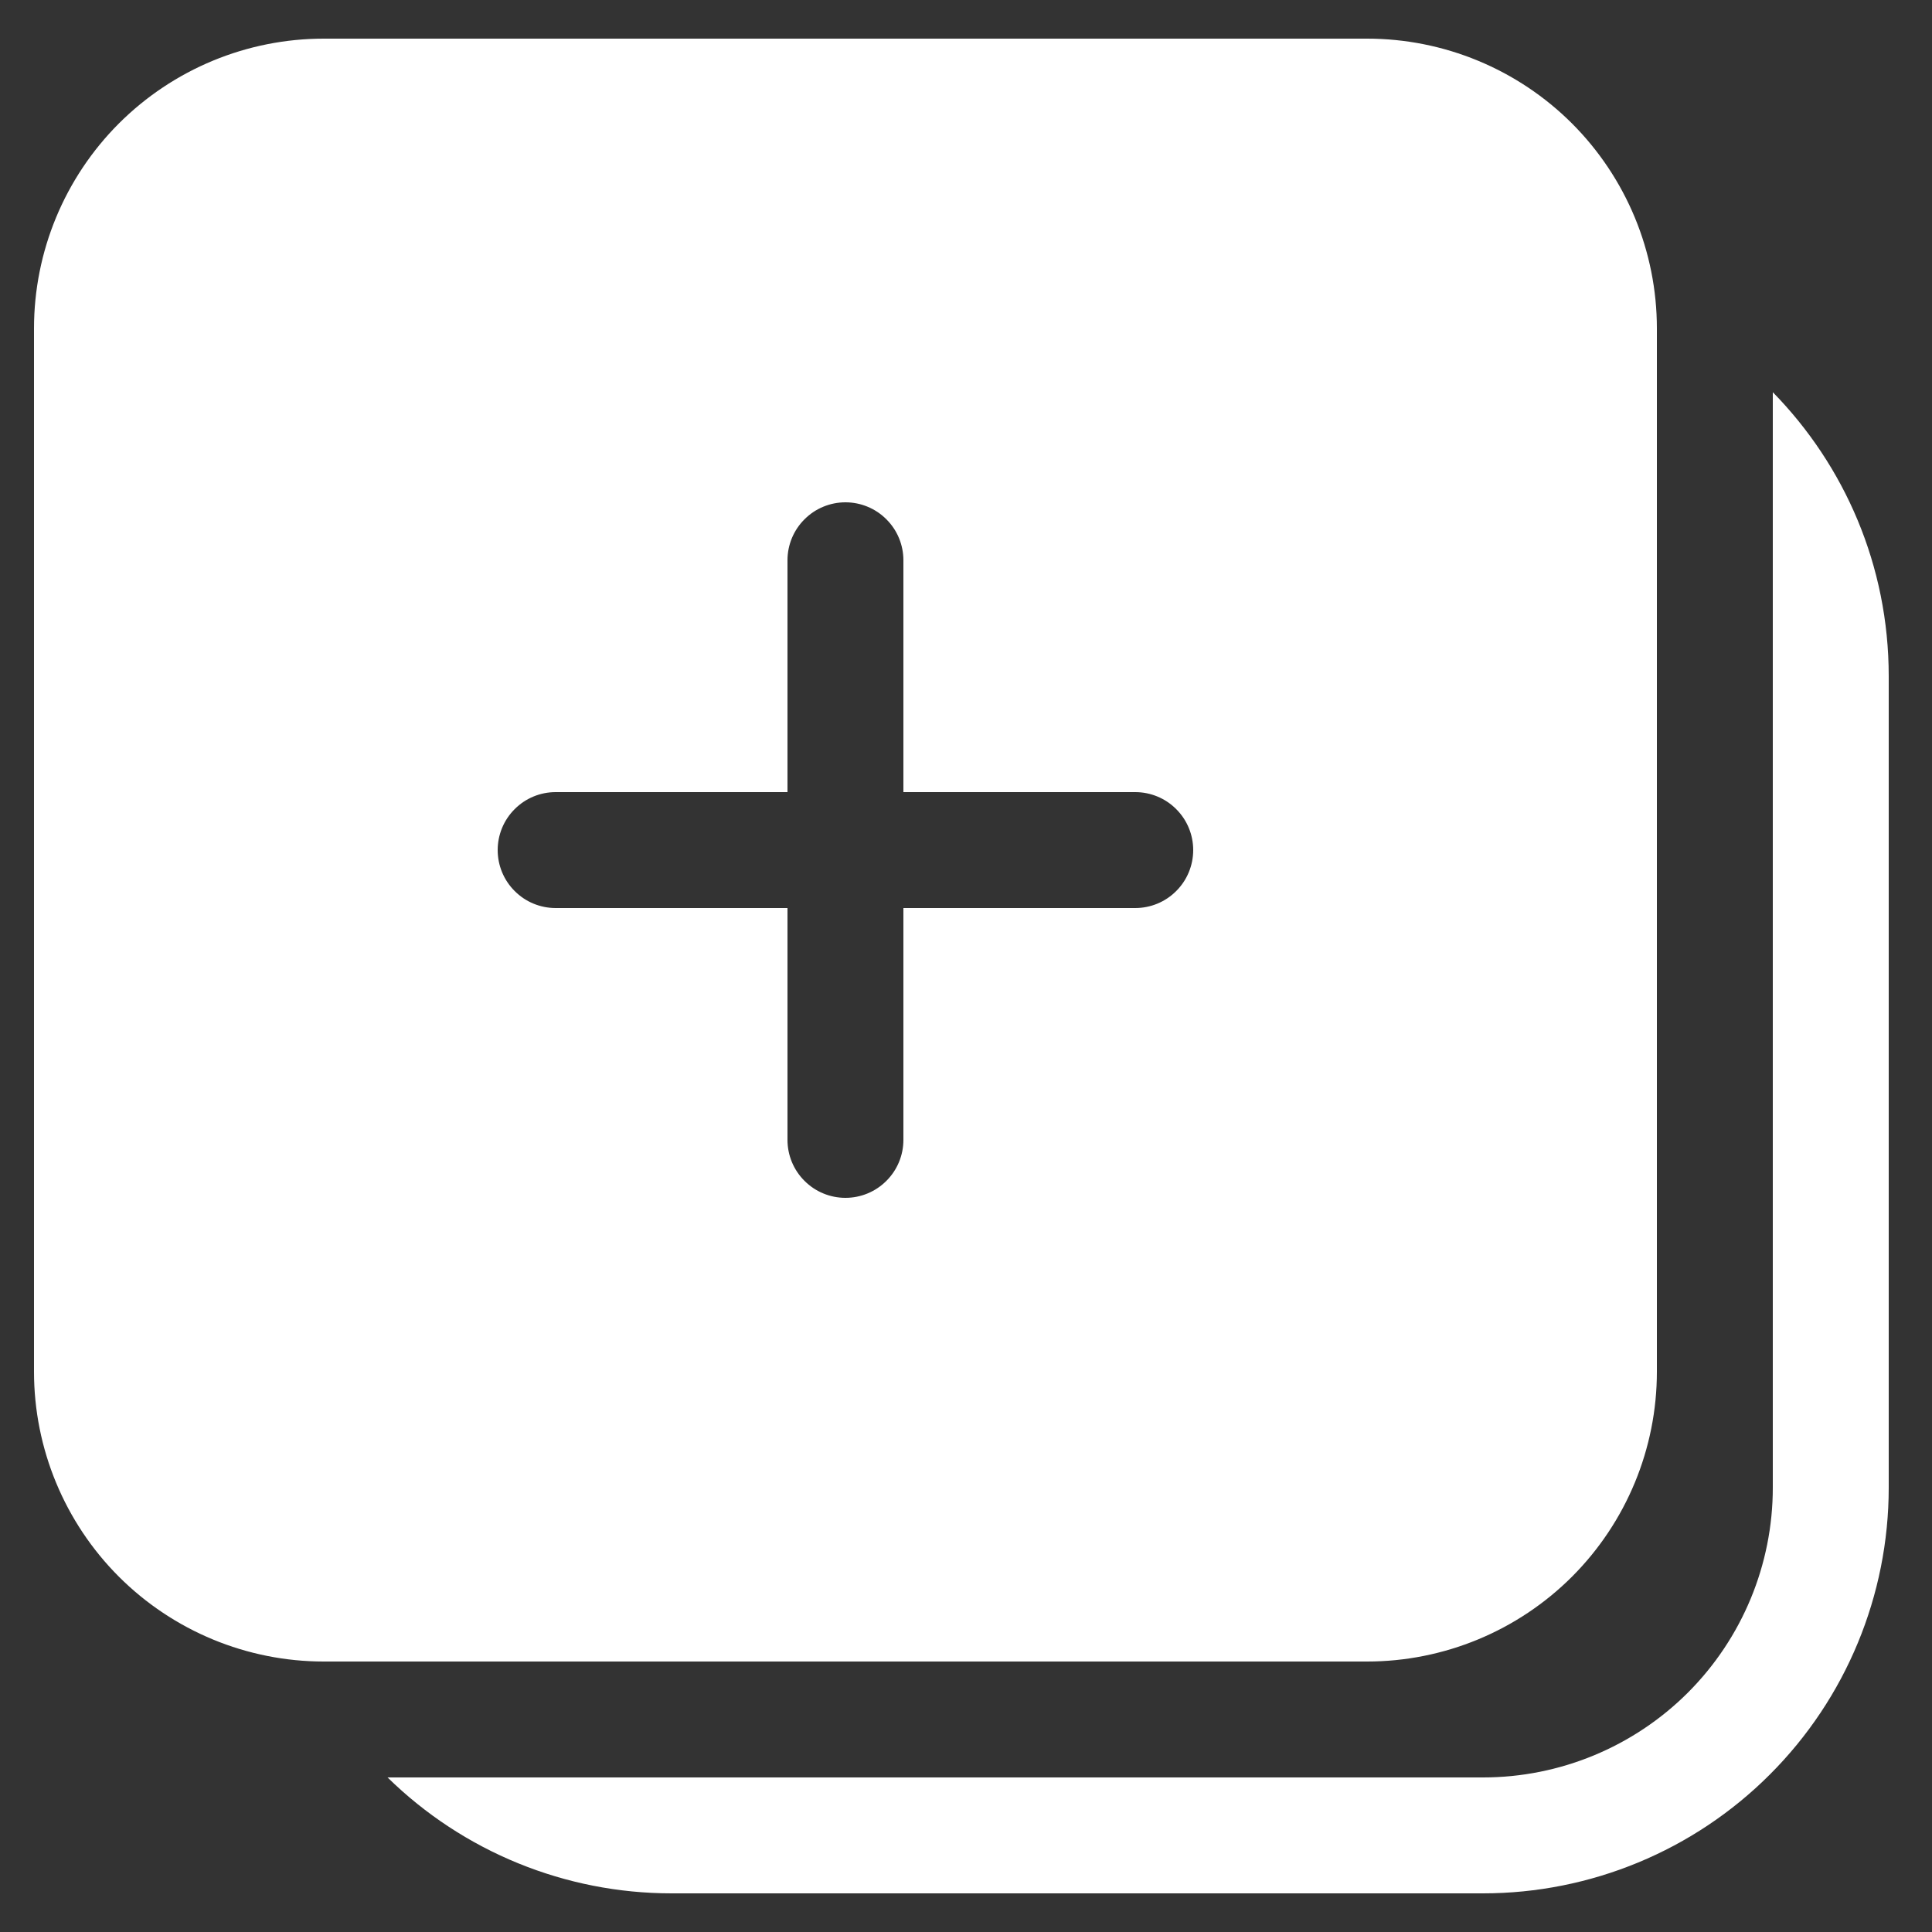 <svg width="25" height="25" viewBox="0 0 25 25" fill="none" xmlns="http://www.w3.org/2000/svg">
<rect x="0" y="0" width="25" height="25" fill="#333333" stroke="none"/>
<path d="M4.19 0.5C3.195 0.5 2.242 0.895 1.538 1.598C0.835 2.302 0.44 3.255 0.44 4.25V17.75C0.44 18.745 0.835 19.698 1.538 20.402C2.242 21.105 3.195 21.5 4.19 21.5H17.69C18.684 21.5 19.638 21.105 20.342 20.402C21.045 19.698 21.44 18.745 21.44 17.75V4.25C21.44 3.255 21.045 2.302 20.342 1.598C19.638 0.895 18.684 0.5 17.69 0.5H4.19ZM11.69 7.25V10.25H14.69C14.889 10.25 15.08 10.329 15.22 10.47C15.361 10.61 15.44 10.801 15.44 11C15.44 11.199 15.361 11.39 15.22 11.53C15.08 11.671 14.889 11.75 14.69 11.75H11.69V14.75C11.69 14.949 11.611 15.14 11.47 15.28C11.33 15.421 11.139 15.5 10.94 15.5C10.741 15.5 10.55 15.421 10.41 15.28C10.269 15.14 10.19 14.949 10.19 14.75V11.75H7.19C6.991 11.75 6.8 11.671 6.66 11.53C6.519 11.39 6.44 11.199 6.44 11C6.44 10.801 6.519 10.61 6.66 10.47C6.8 10.329 6.991 10.25 7.19 10.25H10.19V7.25C10.19 7.051 10.269 6.86 10.41 6.72C10.55 6.579 10.741 6.5 10.94 6.5C11.139 6.5 11.33 6.579 11.47 6.72C11.611 6.86 11.69 7.051 11.69 7.25ZM8.69 24.5C7.316 24.5 5.996 23.962 5.015 23H19.19C20.184 23 21.138 22.605 21.842 21.902C22.545 21.198 22.94 20.245 22.94 19.25V5.075C23.868 6.023 24.44 7.319 24.44 8.75V19.25C24.44 20.642 23.887 21.978 22.902 22.962C21.918 23.947 20.582 24.5 19.19 24.5H8.69Z" fill="white"/>
</svg>
